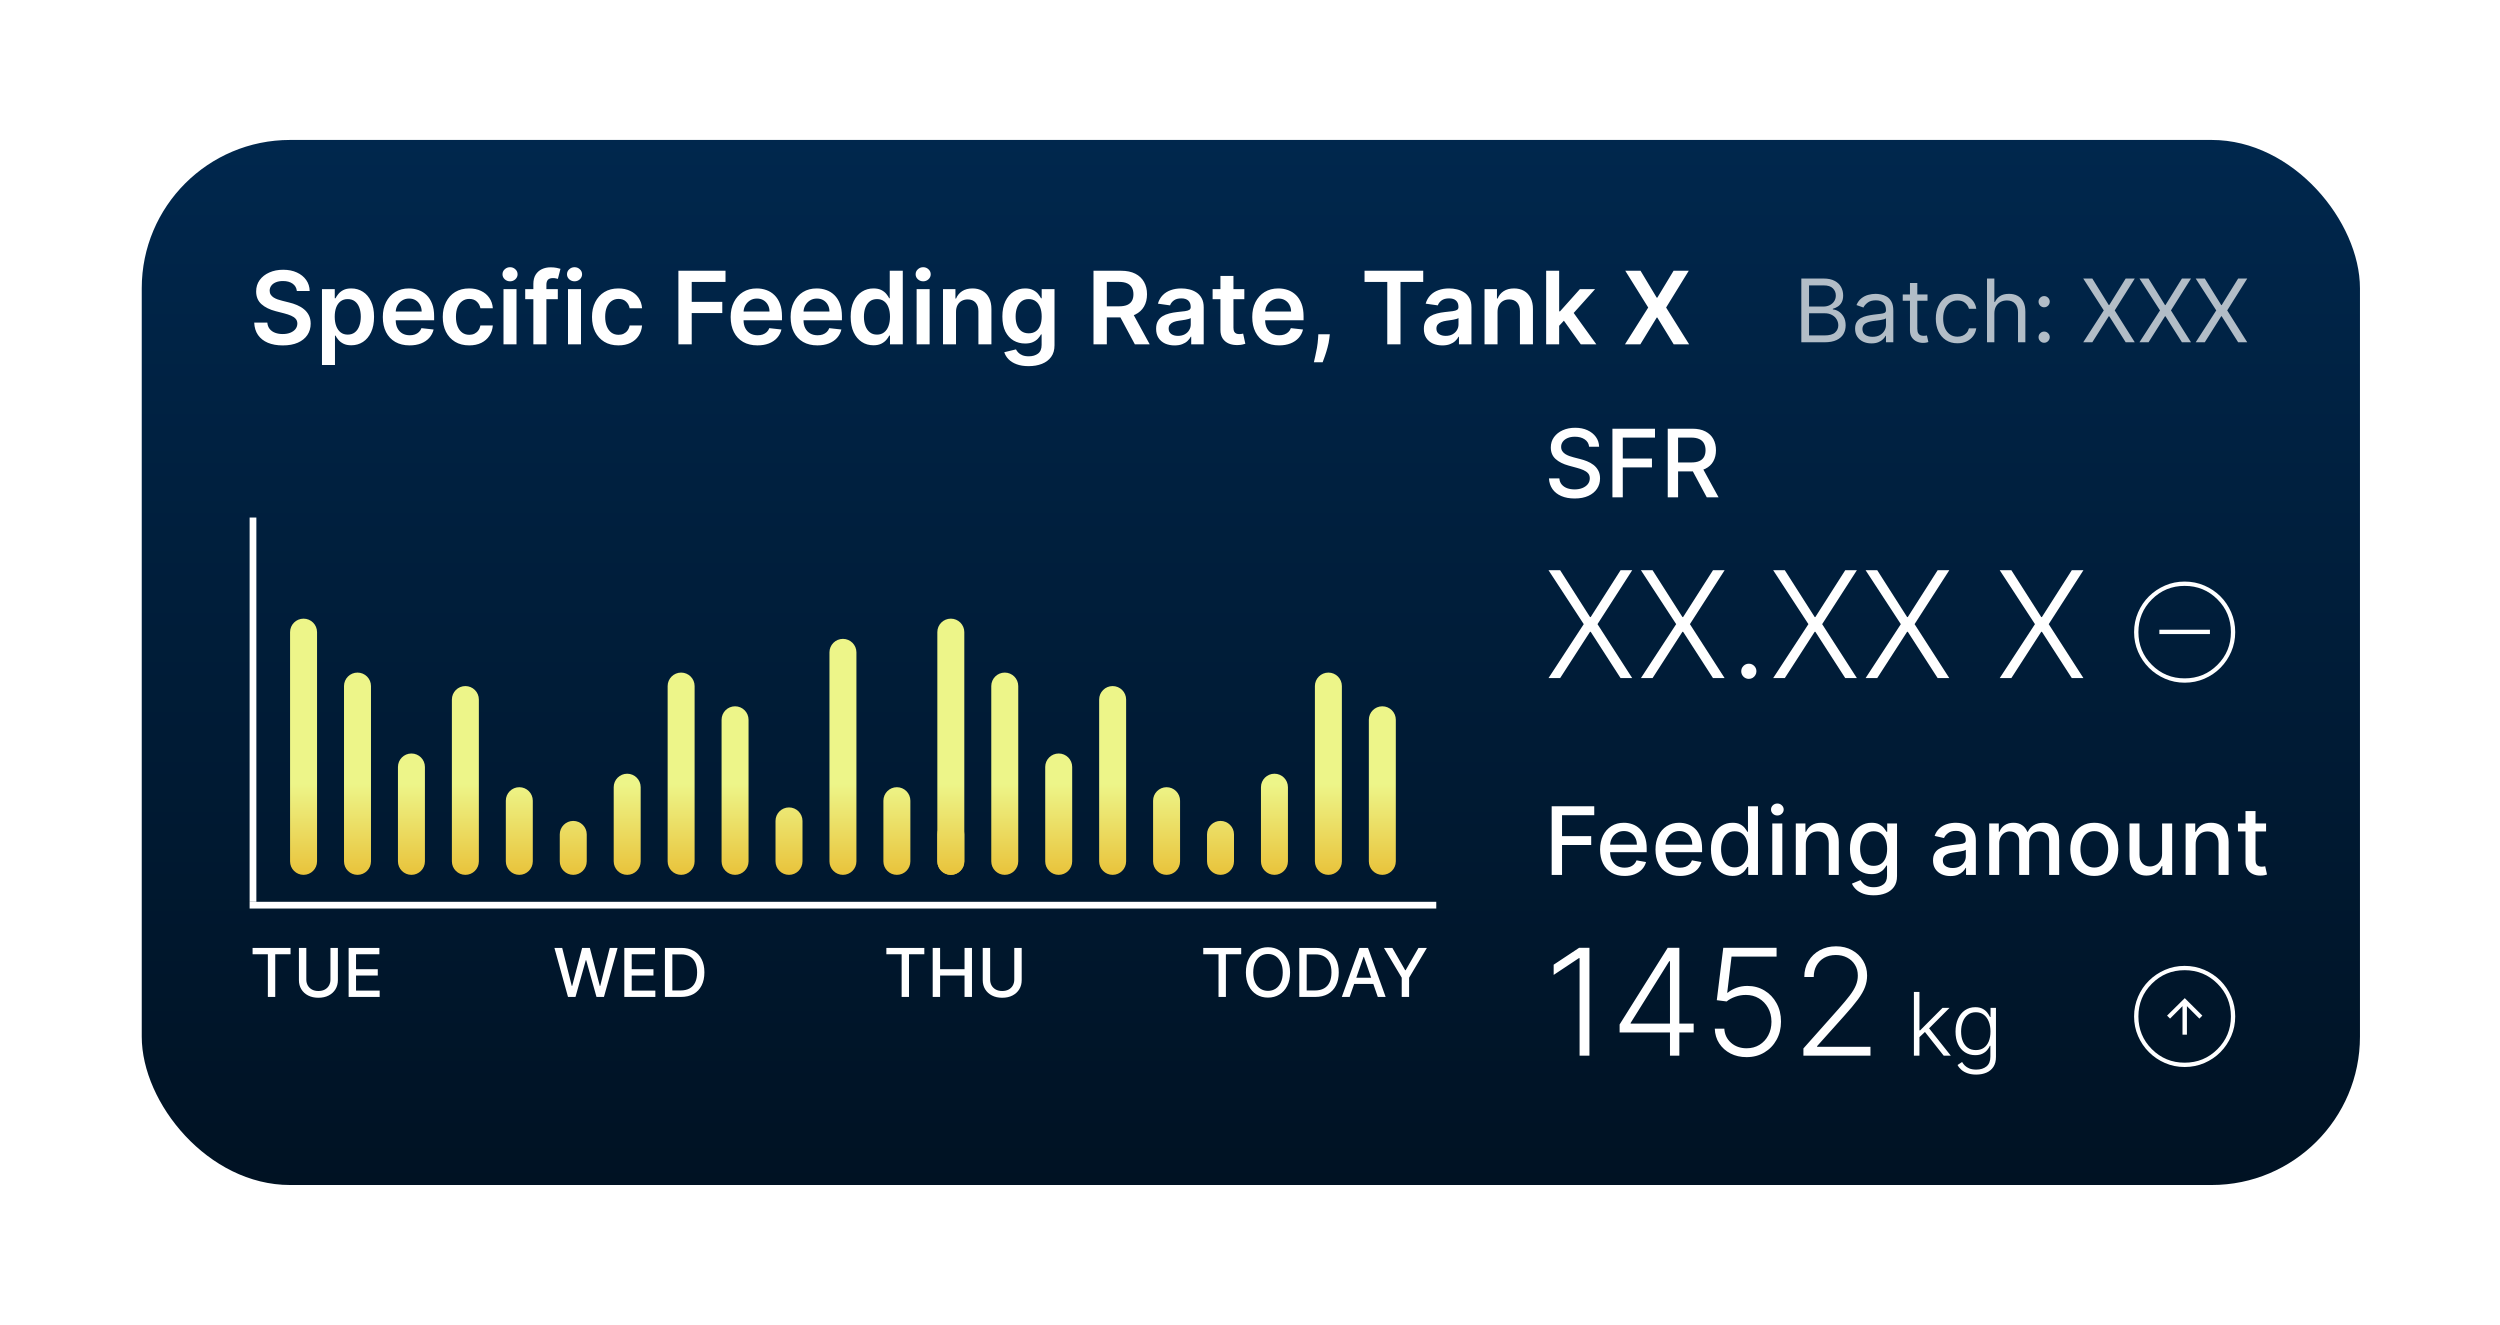<svg width="285" height="151" viewBox="0 0 285 151" fill="none" xmlns="http://www.w3.org/2000/svg">
<g filter="url(#filter0_d_644_7657)">
<g clip-path="url(#clip0_644_7657)">
<rect x="13.085" y="8.268" width="252.877" height="119.137" rx="16.91" fill="url(#paint0_linear_644_7657)"/>
<path d="M30.766 25.486C30.728 25.128 30.567 24.85 30.283 24.65C30.002 24.451 29.636 24.352 29.186 24.352C28.869 24.352 28.598 24.399 28.371 24.495C28.145 24.59 27.971 24.72 27.851 24.884C27.731 25.047 27.67 25.235 27.667 25.445C27.667 25.619 27.706 25.771 27.786 25.899C27.867 26.027 27.978 26.137 28.117 26.227C28.256 26.314 28.411 26.388 28.58 26.448C28.749 26.508 28.92 26.558 29.092 26.599L29.878 26.796C30.194 26.869 30.499 26.969 30.791 27.095C31.086 27.22 31.349 27.378 31.581 27.57C31.816 27.761 32.001 27.991 32.138 28.262C32.274 28.532 32.343 28.848 32.343 29.211C32.343 29.703 32.217 30.135 31.966 30.509C31.715 30.88 31.352 31.171 30.877 31.381C30.405 31.589 29.833 31.692 29.161 31.692C28.509 31.692 27.943 31.591 27.462 31.39C26.985 31.188 26.611 30.893 26.34 30.505C26.073 30.117 25.928 29.645 25.906 29.088H27.401C27.423 29.381 27.513 29.623 27.671 29.817C27.829 30.011 28.035 30.156 28.289 30.251C28.546 30.347 28.832 30.395 29.149 30.395C29.479 30.395 29.769 30.345 30.017 30.247C30.268 30.146 30.465 30.007 30.607 29.83C30.748 29.649 30.821 29.439 30.824 29.199C30.821 28.981 30.757 28.801 30.631 28.659C30.506 28.514 30.329 28.394 30.103 28.298C29.879 28.2 29.617 28.113 29.317 28.036L28.363 27.791C27.672 27.613 27.127 27.344 26.725 26.984C26.327 26.621 26.128 26.139 26.128 25.539C26.128 25.045 26.261 24.612 26.529 24.241C26.799 23.87 27.166 23.582 27.63 23.377C28.094 23.17 28.619 23.066 29.206 23.066C29.801 23.066 30.323 23.17 30.77 23.377C31.221 23.582 31.574 23.867 31.831 24.233C32.087 24.596 32.22 25.013 32.228 25.486H30.766ZM33.631 33.924V25.277H35.089V26.317H35.175C35.251 26.164 35.359 26.002 35.498 25.829C35.637 25.655 35.826 25.506 36.063 25.383C36.301 25.258 36.604 25.195 36.972 25.195C37.458 25.195 37.896 25.319 38.286 25.567C38.679 25.813 38.99 26.177 39.22 26.661C39.452 27.141 39.568 27.731 39.568 28.429C39.568 29.12 39.455 29.707 39.228 30.19C39.001 30.673 38.693 31.041 38.303 31.295C37.912 31.549 37.47 31.676 36.976 31.676C36.616 31.676 36.317 31.616 36.08 31.496C35.842 31.376 35.651 31.231 35.506 31.062C35.364 30.89 35.254 30.728 35.175 30.575H35.113V33.924H33.631ZM35.085 28.421C35.085 28.828 35.142 29.184 35.257 29.49C35.374 29.796 35.542 30.034 35.76 30.206C35.981 30.375 36.249 30.46 36.563 30.46C36.89 30.46 37.164 30.373 37.386 30.198C37.607 30.021 37.773 29.779 37.885 29.473C38 29.165 38.057 28.814 38.057 28.421C38.057 28.031 38.001 27.684 37.889 27.381C37.777 27.078 37.611 26.841 37.39 26.669C37.169 26.497 36.893 26.411 36.563 26.411C36.246 26.411 35.977 26.494 35.756 26.661C35.535 26.827 35.367 27.061 35.252 27.361C35.141 27.661 35.085 28.015 35.085 28.421ZM43.621 31.688C42.991 31.688 42.446 31.557 41.987 31.295C41.532 31.03 41.181 30.657 40.935 30.174C40.69 29.688 40.567 29.116 40.567 28.458C40.567 27.811 40.69 27.243 40.935 26.755C41.184 26.264 41.53 25.881 41.975 25.608C42.42 25.333 42.943 25.195 43.543 25.195C43.931 25.195 44.297 25.258 44.641 25.383C44.987 25.506 45.293 25.697 45.558 25.956C45.825 26.216 46.035 26.546 46.188 26.947C46.341 27.346 46.417 27.821 46.417 28.372V28.826H41.263V27.828H44.997C44.994 27.544 44.933 27.291 44.812 27.07C44.692 26.846 44.525 26.67 44.309 26.542C44.096 26.414 43.848 26.349 43.564 26.349C43.261 26.349 42.995 26.423 42.765 26.571C42.536 26.715 42.357 26.906 42.229 27.144C42.103 27.378 42.039 27.636 42.037 27.918V28.79C42.037 29.155 42.103 29.469 42.237 29.731C42.371 29.991 42.558 30.19 42.798 30.329C43.038 30.465 43.319 30.534 43.642 30.534C43.857 30.534 44.052 30.504 44.227 30.444C44.402 30.381 44.553 30.29 44.681 30.169C44.81 30.049 44.907 29.901 44.972 29.723L46.356 29.879C46.269 30.244 46.102 30.564 45.856 30.837C45.614 31.107 45.302 31.317 44.923 31.467C44.544 31.615 44.11 31.688 43.621 31.688ZM50.414 31.688C49.787 31.688 49.248 31.55 48.797 31.275C48.35 30.999 48.004 30.618 47.761 30.133C47.521 29.644 47.401 29.082 47.401 28.446C47.401 27.807 47.524 27.243 47.77 26.755C48.015 26.264 48.362 25.881 48.809 25.608C49.26 25.333 49.792 25.195 50.406 25.195C50.917 25.195 51.368 25.289 51.761 25.477C52.157 25.663 52.472 25.926 52.707 26.268C52.942 26.606 53.076 27.002 53.108 27.455H51.692C51.635 27.152 51.498 26.899 51.282 26.698C51.069 26.493 50.784 26.39 50.427 26.39C50.124 26.39 49.858 26.472 49.628 26.636C49.399 26.797 49.22 27.029 49.092 27.332C48.966 27.635 48.904 27.998 48.904 28.421C48.904 28.85 48.966 29.218 49.092 29.527C49.218 29.832 49.394 30.068 49.62 30.235C49.849 30.399 50.118 30.481 50.427 30.481C50.645 30.481 50.84 30.44 51.012 30.358C51.187 30.273 51.333 30.152 51.45 29.993C51.568 29.835 51.648 29.643 51.692 29.416H53.108C53.073 29.861 52.942 30.255 52.715 30.599C52.489 30.941 52.18 31.208 51.79 31.402C51.4 31.593 50.941 31.688 50.414 31.688ZM54.325 31.566V25.277H55.808V31.566H54.325ZM55.071 24.384C54.836 24.384 54.634 24.306 54.465 24.151C54.295 23.993 54.211 23.803 54.211 23.582C54.211 23.358 54.295 23.168 54.465 23.013C54.634 22.854 54.836 22.775 55.071 22.775C55.308 22.775 55.51 22.854 55.676 23.013C55.846 23.168 55.93 23.358 55.93 23.582C55.93 23.803 55.846 23.993 55.676 24.151C55.51 24.306 55.308 24.384 55.071 24.384ZM60.517 25.277V26.423H56.799V25.277H60.517ZM57.729 31.566V24.683C57.729 24.26 57.816 23.908 57.991 23.627C58.168 23.346 58.406 23.136 58.703 22.996C59.001 22.857 59.331 22.788 59.694 22.788C59.951 22.788 60.178 22.808 60.378 22.849C60.577 22.89 60.724 22.927 60.82 22.959L60.525 24.106C60.462 24.087 60.383 24.068 60.288 24.049C60.192 24.027 60.086 24.016 59.968 24.016C59.693 24.016 59.498 24.083 59.383 24.216C59.271 24.347 59.215 24.536 59.215 24.781V31.566H57.729ZM61.678 31.566V25.277H63.16V31.566H61.678ZM62.423 24.384C62.188 24.384 61.986 24.306 61.817 24.151C61.648 23.993 61.563 23.803 61.563 23.582C61.563 23.358 61.648 23.168 61.817 23.013C61.986 22.854 62.188 22.775 62.423 22.775C62.66 22.775 62.862 22.854 63.029 23.013C63.198 23.168 63.283 23.358 63.283 23.582C63.283 23.803 63.198 23.993 63.029 24.151C62.862 24.306 62.66 24.384 62.423 24.384ZM67.427 31.688C66.799 31.688 66.26 31.55 65.81 31.275C65.362 30.999 65.017 30.618 64.774 30.133C64.534 29.644 64.414 29.082 64.414 28.446C64.414 27.807 64.536 27.243 64.782 26.755C65.028 26.264 65.374 25.881 65.822 25.608C66.272 25.333 66.805 25.195 67.419 25.195C67.929 25.195 68.381 25.289 68.774 25.477C69.17 25.663 69.485 25.926 69.72 26.268C69.954 26.606 70.088 27.002 70.121 27.455H68.704C68.647 27.152 68.511 26.899 68.295 26.698C68.082 26.493 67.797 26.39 67.439 26.39C67.136 26.39 66.87 26.472 66.641 26.636C66.412 26.797 66.233 27.029 66.105 27.332C65.979 27.635 65.916 27.998 65.916 28.421C65.916 28.85 65.979 29.218 66.105 29.527C66.23 29.832 66.406 30.068 66.633 30.235C66.862 30.399 67.131 30.481 67.439 30.481C67.658 30.481 67.853 30.44 68.025 30.358C68.199 30.273 68.345 30.152 68.463 29.993C68.58 29.835 68.661 29.643 68.704 29.416H70.121C70.085 29.861 69.954 30.255 69.728 30.599C69.501 30.941 69.193 31.208 68.803 31.402C68.412 31.593 67.954 31.688 67.427 31.688ZM74.263 31.566V23.18H79.635V24.454H75.782V26.73H79.266V28.003H75.782V31.566H74.263ZM83.276 31.688C82.645 31.688 82.101 31.557 81.642 31.295C81.186 31.03 80.836 30.657 80.59 30.174C80.344 29.688 80.221 29.116 80.221 28.458C80.221 27.811 80.344 27.243 80.59 26.755C80.838 26.264 81.185 25.881 81.63 25.608C82.075 25.333 82.597 25.195 83.198 25.195C83.585 25.195 83.951 25.258 84.295 25.383C84.642 25.506 84.948 25.697 85.212 25.956C85.48 26.216 85.69 26.546 85.843 26.947C85.996 27.346 86.072 27.821 86.072 28.372V28.826H80.918V27.828H84.651C84.649 27.544 84.587 27.291 84.467 27.07C84.347 26.846 84.179 26.67 83.964 26.542C83.751 26.414 83.502 26.349 83.218 26.349C82.915 26.349 82.649 26.423 82.42 26.571C82.191 26.715 82.012 26.906 81.884 27.144C81.758 27.378 81.694 27.636 81.691 27.918V28.79C81.691 29.155 81.758 29.469 81.892 29.731C82.026 29.991 82.213 30.19 82.453 30.329C82.693 30.465 82.974 30.534 83.296 30.534C83.512 30.534 83.707 30.504 83.882 30.444C84.056 30.381 84.208 30.29 84.336 30.169C84.464 30.049 84.561 29.901 84.627 29.723L86.011 29.879C85.923 30.244 85.757 30.564 85.511 30.837C85.268 31.107 84.957 31.317 84.578 31.467C84.198 31.615 83.764 31.688 83.276 31.688ZM90.11 31.688C89.48 31.688 88.935 31.557 88.476 31.295C88.021 31.03 87.67 30.657 87.424 30.174C87.178 29.688 87.056 29.116 87.056 28.458C87.056 27.811 87.178 27.243 87.424 26.755C87.673 26.264 88.019 25.881 88.464 25.608C88.909 25.333 89.432 25.195 90.032 25.195C90.42 25.195 90.786 25.258 91.129 25.383C91.476 25.506 91.782 25.697 92.047 25.956C92.314 26.216 92.524 26.546 92.677 26.947C92.83 27.346 92.906 27.821 92.906 28.372V28.826H87.752V27.828H91.486C91.483 27.544 91.421 27.291 91.301 27.07C91.181 26.846 91.013 26.67 90.798 26.542C90.585 26.414 90.337 26.349 90.053 26.349C89.75 26.349 89.484 26.423 89.254 26.571C89.025 26.715 88.846 26.906 88.718 27.144C88.592 27.378 88.528 27.636 88.525 27.918V28.79C88.525 29.155 88.592 29.469 88.726 29.731C88.86 29.991 89.047 30.19 89.287 30.329C89.527 30.465 89.808 30.534 90.13 30.534C90.346 30.534 90.541 30.504 90.716 30.444C90.891 30.381 91.042 30.29 91.17 30.169C91.299 30.049 91.396 29.901 91.461 29.723L92.845 29.879C92.758 30.244 92.591 30.564 92.346 30.837C92.103 31.107 91.791 31.317 91.412 31.467C91.033 31.615 90.599 31.688 90.11 31.688ZM96.494 31.676C96 31.676 95.558 31.549 95.167 31.295C94.777 31.041 94.469 30.673 94.242 30.19C94.016 29.707 93.902 29.12 93.902 28.429C93.902 27.731 94.017 27.141 94.246 26.661C94.478 26.177 94.791 25.813 95.184 25.567C95.577 25.319 96.015 25.195 96.498 25.195C96.867 25.195 97.169 25.258 97.407 25.383C97.644 25.506 97.833 25.655 97.972 25.829C98.111 26.002 98.219 26.164 98.295 26.317H98.357V23.18H99.843V31.566H98.385V30.575H98.295C98.219 30.728 98.108 30.89 97.964 31.062C97.819 31.231 97.628 31.376 97.391 31.496C97.153 31.616 96.854 31.676 96.494 31.676ZM96.907 30.46C97.221 30.46 97.489 30.375 97.71 30.206C97.931 30.034 98.099 29.796 98.213 29.49C98.328 29.184 98.385 28.828 98.385 28.421C98.385 28.015 98.328 27.661 98.213 27.361C98.102 27.061 97.935 26.827 97.714 26.661C97.496 26.494 97.227 26.411 96.907 26.411C96.577 26.411 96.302 26.497 96.08 26.669C95.859 26.841 95.693 27.078 95.581 27.381C95.469 27.684 95.413 28.031 95.413 28.421C95.413 28.814 95.469 29.165 95.581 29.473C95.696 29.779 95.863 30.021 96.085 30.198C96.308 30.373 96.583 30.46 96.907 30.46ZM101.422 31.566V25.277H102.904V31.566H101.422ZM102.168 24.384C101.933 24.384 101.731 24.306 101.562 24.151C101.392 23.993 101.308 23.803 101.308 23.582C101.308 23.358 101.392 23.168 101.562 23.013C101.731 22.854 101.933 22.775 102.168 22.775C102.405 22.775 102.607 22.854 102.773 23.013C102.943 23.168 103.027 23.358 103.027 23.582C103.027 23.803 102.943 23.993 102.773 24.151C102.607 24.306 102.405 24.384 102.168 24.384ZM105.911 27.881V31.566H104.429V25.277H105.845V26.345H105.919C106.064 25.993 106.294 25.713 106.611 25.506C106.93 25.299 107.325 25.195 107.794 25.195C108.228 25.195 108.606 25.288 108.928 25.473C109.253 25.659 109.504 25.928 109.681 26.28C109.862 26.632 109.95 27.059 109.948 27.561V31.566H108.465V27.791C108.465 27.37 108.356 27.041 108.138 26.804C107.922 26.567 107.623 26.448 107.241 26.448C106.982 26.448 106.751 26.505 106.549 26.62C106.35 26.732 106.193 26.894 106.079 27.107C105.967 27.32 105.911 27.578 105.911 27.881ZM114.189 34.055C113.657 34.055 113.2 33.983 112.818 33.838C112.435 33.696 112.128 33.505 111.896 33.265C111.664 33.024 111.503 32.758 111.413 32.466L112.748 32.143C112.808 32.266 112.895 32.387 113.01 32.507C113.125 32.63 113.279 32.731 113.473 32.81C113.669 32.892 113.916 32.933 114.214 32.933C114.634 32.933 114.982 32.831 115.258 32.626C115.533 32.424 115.671 32.091 115.671 31.627V30.436H115.598C115.521 30.588 115.409 30.745 115.262 30.906C115.117 31.067 114.925 31.203 114.685 31.312C114.447 31.421 114.148 31.475 113.788 31.475C113.305 31.475 112.867 31.362 112.474 31.136C112.083 30.906 111.772 30.565 111.54 30.112C111.311 29.656 111.196 29.086 111.196 28.401C111.196 27.71 111.311 27.127 111.54 26.652C111.772 26.175 112.085 25.813 112.478 25.567C112.871 25.319 113.309 25.195 113.792 25.195C114.161 25.195 114.464 25.258 114.701 25.383C114.941 25.506 115.132 25.655 115.274 25.829C115.416 26.002 115.524 26.164 115.598 26.317H115.679V25.277H117.141V31.668C117.141 32.206 117.013 32.651 116.756 33.003C116.5 33.355 116.149 33.618 115.704 33.793C115.259 33.968 114.754 34.055 114.189 34.055ZM114.201 30.313C114.515 30.313 114.783 30.236 115.004 30.083C115.225 29.931 115.393 29.711 115.508 29.424C115.622 29.138 115.679 28.794 115.679 28.392C115.679 27.997 115.622 27.65 115.508 27.353C115.396 27.055 115.229 26.824 115.008 26.661C114.79 26.494 114.521 26.411 114.201 26.411C113.871 26.411 113.596 26.497 113.374 26.669C113.153 26.841 112.987 27.077 112.875 27.377C112.763 27.675 112.707 28.013 112.707 28.392C112.707 28.777 112.763 29.114 112.875 29.404C112.99 29.69 113.157 29.914 113.379 30.075C113.602 30.233 113.877 30.313 114.201 30.313ZM121.585 31.566V23.18H124.73C125.374 23.18 125.914 23.293 126.351 23.516C126.791 23.74 127.122 24.054 127.346 24.458C127.573 24.859 127.686 25.327 127.686 25.862C127.686 26.4 127.571 26.867 127.342 27.262C127.115 27.655 126.781 27.96 126.339 28.175C125.897 28.388 125.353 28.495 124.709 28.495H122.47V27.234H124.505C124.881 27.234 125.19 27.182 125.43 27.078C125.67 26.972 125.848 26.818 125.962 26.616C126.08 26.411 126.138 26.16 126.138 25.862C126.138 25.565 126.08 25.311 125.962 25.101C125.845 24.888 125.666 24.727 125.426 24.618C125.186 24.506 124.876 24.45 124.496 24.45H123.104V31.566H121.585ZM125.917 27.766L127.993 31.566H126.298L124.259 27.766H125.917ZM130.828 31.692C130.43 31.692 130.071 31.622 129.751 31.48C129.435 31.335 129.184 31.122 128.998 30.841C128.815 30.56 128.724 30.213 128.724 29.801C128.724 29.446 128.789 29.153 128.92 28.921C129.051 28.689 129.23 28.503 129.457 28.364C129.683 28.225 129.938 28.119 130.222 28.049C130.509 27.975 130.805 27.922 131.111 27.889C131.479 27.851 131.778 27.817 132.007 27.787C132.237 27.754 132.403 27.705 132.507 27.639C132.613 27.571 132.666 27.466 132.666 27.324V27.299C132.666 26.991 132.575 26.752 132.392 26.583C132.209 26.414 131.946 26.329 131.602 26.329C131.239 26.329 130.951 26.408 130.738 26.567C130.528 26.725 130.386 26.912 130.312 27.127L128.928 26.931C129.038 26.549 129.218 26.229 129.469 25.973C129.72 25.713 130.027 25.52 130.39 25.391C130.753 25.26 131.154 25.195 131.594 25.195C131.897 25.195 132.198 25.23 132.499 25.301C132.799 25.372 133.073 25.49 133.322 25.654C133.57 25.814 133.769 26.034 133.919 26.313C134.072 26.591 134.149 26.939 134.149 27.357V31.566H132.724V30.702H132.675C132.585 30.876 132.458 31.04 132.294 31.193C132.133 31.343 131.929 31.465 131.684 31.557C131.441 31.647 131.156 31.692 130.828 31.692ZM131.213 30.603C131.511 30.603 131.768 30.545 131.987 30.427C132.205 30.307 132.373 30.149 132.49 29.952C132.61 29.756 132.671 29.542 132.671 29.31V28.569C132.624 28.607 132.545 28.642 132.433 28.675C132.324 28.708 132.201 28.736 132.065 28.761C131.928 28.785 131.793 28.807 131.659 28.826C131.526 28.846 131.41 28.862 131.311 28.876C131.09 28.906 130.892 28.955 130.718 29.023C130.543 29.091 130.405 29.187 130.304 29.31C130.203 29.43 130.153 29.585 130.153 29.776C130.153 30.049 130.252 30.255 130.451 30.395C130.651 30.534 130.905 30.603 131.213 30.603ZM138.779 25.277V26.423H135.164V25.277H138.779ZM136.056 23.77H137.539V29.674C137.539 29.873 137.569 30.026 137.629 30.133C137.691 30.236 137.773 30.307 137.874 30.345C137.975 30.384 138.087 30.403 138.21 30.403C138.303 30.403 138.387 30.396 138.464 30.382C138.543 30.369 138.603 30.356 138.644 30.345L138.894 31.504C138.815 31.531 138.701 31.561 138.554 31.594C138.409 31.627 138.232 31.646 138.022 31.651C137.65 31.662 137.316 31.607 137.019 31.484C136.721 31.358 136.485 31.164 136.31 30.902C136.138 30.64 136.054 30.313 136.056 29.92V23.77ZM142.735 31.688C142.105 31.688 141.56 31.557 141.102 31.295C140.646 31.03 140.295 30.657 140.049 30.174C139.804 29.688 139.681 29.116 139.681 28.458C139.681 27.811 139.804 27.243 140.049 26.755C140.298 26.264 140.644 25.881 141.089 25.608C141.534 25.333 142.057 25.195 142.657 25.195C143.045 25.195 143.411 25.258 143.755 25.383C144.101 25.506 144.407 25.697 144.672 25.956C144.939 26.216 145.149 26.546 145.302 26.947C145.455 27.346 145.532 27.821 145.532 28.372V28.826H140.377V27.828H144.111C144.108 27.544 144.047 27.291 143.927 27.07C143.806 26.846 143.639 26.67 143.423 26.542C143.21 26.414 142.962 26.349 142.678 26.349C142.375 26.349 142.109 26.423 141.879 26.571C141.65 26.715 141.471 26.906 141.343 27.144C141.218 27.378 141.153 27.636 141.151 27.918V28.79C141.151 29.155 141.218 29.469 141.351 29.731C141.485 29.991 141.672 30.19 141.912 30.329C142.152 30.465 142.434 30.534 142.756 30.534C142.971 30.534 143.166 30.504 143.341 30.444C143.516 30.381 143.667 30.29 143.796 30.169C143.924 30.049 144.021 29.901 144.086 29.723L145.47 29.879C145.383 30.244 145.216 30.564 144.971 30.837C144.728 31.107 144.417 31.317 144.037 31.467C143.658 31.615 143.224 31.688 142.735 31.688ZM148.525 30.419L148.472 30.869C148.434 31.213 148.366 31.563 148.267 31.918C148.172 32.275 148.071 32.604 147.965 32.904C147.858 33.205 147.772 33.441 147.707 33.613H146.708C146.746 33.446 146.798 33.22 146.863 32.933C146.931 32.646 146.997 32.324 147.06 31.967C147.122 31.609 147.165 31.246 147.187 30.878L147.215 30.419H148.525ZM152.484 24.454V23.18H159.173V24.454H156.582V31.566H155.075V24.454H152.484ZM161.352 31.692C160.953 31.692 160.594 31.622 160.275 31.48C159.958 31.335 159.707 31.122 159.521 30.841C159.339 30.56 159.247 30.213 159.247 29.801C159.247 29.446 159.313 29.153 159.444 28.921C159.575 28.689 159.754 28.503 159.98 28.364C160.207 28.225 160.462 28.119 160.746 28.049C161.032 27.975 161.328 27.922 161.634 27.889C162.003 27.851 162.301 27.817 162.531 27.787C162.76 27.754 162.927 27.705 163.03 27.639C163.137 27.571 163.19 27.466 163.19 27.324V27.299C163.19 26.991 163.098 26.752 162.916 26.583C162.733 26.414 162.469 26.329 162.125 26.329C161.762 26.329 161.474 26.408 161.262 26.567C161.051 26.725 160.909 26.912 160.836 27.127L159.452 26.931C159.561 26.549 159.741 26.229 159.992 25.973C160.243 25.713 160.551 25.52 160.914 25.391C161.277 25.26 161.678 25.195 162.117 25.195C162.42 25.195 162.722 25.23 163.022 25.301C163.322 25.372 163.597 25.49 163.845 25.654C164.093 25.814 164.293 26.034 164.443 26.313C164.596 26.591 164.672 26.939 164.672 27.357V31.566H163.247V30.702H163.198C163.108 30.876 162.981 31.04 162.817 31.193C162.656 31.343 162.453 31.465 162.207 31.557C161.964 31.647 161.679 31.692 161.352 31.692ZM161.736 30.603C162.034 30.603 162.292 30.545 162.51 30.427C162.729 30.307 162.897 30.149 163.014 29.952C163.134 29.756 163.194 29.542 163.194 29.31V28.569C163.148 28.607 163.068 28.642 162.957 28.675C162.847 28.708 162.725 28.736 162.588 28.761C162.452 28.785 162.316 28.807 162.183 28.826C162.049 28.846 161.933 28.862 161.835 28.876C161.614 28.906 161.416 28.955 161.241 29.023C161.066 29.091 160.929 29.187 160.828 29.31C160.727 29.43 160.676 29.585 160.676 29.776C160.676 30.049 160.776 30.255 160.975 30.395C161.174 30.534 161.428 30.603 161.736 30.603ZM167.644 27.881V31.566H166.162V25.277H167.579V26.345H167.653C167.797 25.993 168.028 25.713 168.345 25.506C168.664 25.299 169.058 25.195 169.528 25.195C169.962 25.195 170.34 25.288 170.662 25.473C170.987 25.659 171.238 25.928 171.415 26.28C171.595 26.632 171.684 27.059 171.681 27.561V31.566H170.199V27.791C170.199 27.37 170.09 27.041 169.872 26.804C169.656 26.567 169.357 26.448 168.975 26.448C168.716 26.448 168.485 26.505 168.283 26.62C168.084 26.732 167.927 26.894 167.812 27.107C167.7 27.32 167.644 27.578 167.644 27.881ZM174.539 29.592L174.535 27.803H174.772L177.033 25.277H178.764L175.984 28.372H175.677L174.539 29.592ZM173.188 31.566V23.18H174.67V31.566H173.188ZM177.135 31.566L175.088 28.704L176.087 27.66L178.908 31.566H177.135ZM183.947 23.18L185.793 26.251H185.859L187.713 23.18H189.445L186.862 27.373L189.486 31.566H187.726L185.859 28.515H185.793L183.926 31.566H182.174L184.823 27.373L182.207 23.18H183.947Z" fill="white"/>
<path d="M202.277 31.334V24.067H204.818C205.324 24.067 205.741 24.155 206.07 24.33C206.399 24.502 206.644 24.735 206.805 25.029C206.965 25.32 207.046 25.643 207.046 25.997C207.046 26.31 206.99 26.567 206.879 26.771C206.77 26.974 206.626 27.135 206.446 27.254C206.269 27.372 206.076 27.459 205.868 27.516V27.587C206.09 27.601 206.314 27.679 206.539 27.821C206.763 27.963 206.951 28.167 207.103 28.432C207.254 28.697 207.33 29.021 207.33 29.404C207.33 29.768 207.247 30.096 207.081 30.387C206.916 30.678 206.654 30.908 206.297 31.079C205.94 31.249 205.475 31.334 204.903 31.334H202.277ZM203.157 30.553H204.903C205.478 30.553 205.886 30.442 206.127 30.22C206.371 29.995 206.492 29.723 206.492 29.404C206.492 29.158 206.43 28.931 206.304 28.723C206.179 28.512 206 28.344 205.769 28.219C205.537 28.091 205.262 28.027 204.945 28.027H203.157V30.553ZM203.157 27.261H204.789C205.054 27.261 205.293 27.209 205.506 27.105C205.721 27 205.892 26.854 206.017 26.665C206.145 26.475 206.209 26.253 206.209 25.997C206.209 25.678 206.097 25.407 205.875 25.185C205.653 24.96 205.3 24.848 204.818 24.848H203.157V27.261ZM210.266 31.462C209.921 31.462 209.607 31.397 209.326 31.267C209.044 31.134 208.821 30.944 208.655 30.695C208.489 30.445 208.407 30.142 208.407 29.787C208.407 29.475 208.468 29.222 208.591 29.028C208.714 28.831 208.879 28.678 209.084 28.566C209.29 28.455 209.517 28.372 209.766 28.318C210.016 28.261 210.268 28.216 210.522 28.183C210.853 28.141 211.121 28.109 211.327 28.087C211.535 28.064 211.687 28.025 211.781 27.97C211.878 27.916 211.927 27.821 211.927 27.686V27.658C211.927 27.308 211.831 27.036 211.639 26.842C211.45 26.648 211.163 26.551 210.777 26.551C210.377 26.551 210.064 26.639 209.837 26.814C209.61 26.989 209.45 27.175 209.358 27.374L208.563 27.09C208.705 26.759 208.894 26.501 209.131 26.317C209.369 26.13 209.63 26 209.911 25.927C210.195 25.851 210.474 25.813 210.749 25.813C210.924 25.813 211.125 25.834 211.352 25.877C211.581 25.917 211.802 26.001 212.015 26.129C212.231 26.256 212.409 26.449 212.551 26.707C212.693 26.965 212.764 27.31 212.764 27.743V31.334H211.927V30.596H211.884C211.827 30.714 211.733 30.841 211.6 30.976C211.468 31.111 211.291 31.225 211.071 31.32C210.851 31.415 210.583 31.462 210.266 31.462ZM210.394 30.71C210.725 30.71 211.004 30.645 211.231 30.515C211.461 30.384 211.633 30.216 211.749 30.011C211.868 29.805 211.927 29.588 211.927 29.361V28.595C211.891 28.637 211.813 28.676 211.692 28.712C211.574 28.745 211.437 28.775 211.281 28.801C211.127 28.824 210.977 28.846 210.83 28.864C210.686 28.881 210.569 28.895 210.479 28.907C210.261 28.936 210.058 28.982 209.869 29.046C209.682 29.107 209.53 29.2 209.414 29.326C209.301 29.449 209.244 29.617 209.244 29.83C209.244 30.121 209.352 30.341 209.567 30.49C209.785 30.636 210.06 30.71 210.394 30.71ZM216.663 25.884V26.594H213.838V25.884H216.663ZM214.662 24.578H215.499V29.773C215.499 30.009 215.533 30.187 215.602 30.305C215.673 30.421 215.763 30.499 215.872 30.539C215.983 30.577 216.1 30.596 216.223 30.596C216.315 30.596 216.391 30.591 216.45 30.582C216.509 30.57 216.556 30.561 216.592 30.553L216.762 31.306C216.705 31.327 216.626 31.348 216.524 31.37C216.423 31.393 216.294 31.405 216.138 31.405C215.901 31.405 215.669 31.354 215.442 31.253C215.217 31.151 215.031 30.996 214.882 30.788C214.735 30.579 214.662 30.317 214.662 30V24.578ZM220.078 31.448C219.567 31.448 219.127 31.327 218.758 31.086C218.389 30.845 218.105 30.512 217.906 30.089C217.708 29.665 217.608 29.181 217.608 28.637C217.608 28.084 217.71 27.595 217.914 27.172C218.119 26.746 218.406 26.414 218.772 26.175C219.141 25.934 219.572 25.813 220.064 25.813C220.447 25.813 220.792 25.884 221.1 26.026C221.407 26.168 221.659 26.366 221.856 26.622C222.052 26.877 222.174 27.175 222.221 27.516H221.384C221.32 27.268 221.178 27.048 220.958 26.856C220.74 26.662 220.447 26.565 220.078 26.565C219.752 26.565 219.465 26.65 219.219 26.821C218.976 26.989 218.785 27.226 218.648 27.534C218.513 27.839 218.446 28.197 218.446 28.609C218.446 29.03 218.512 29.397 218.645 29.709C218.779 30.021 218.969 30.264 219.212 30.436C219.458 30.609 219.747 30.695 220.078 30.695C220.296 30.695 220.493 30.658 220.671 30.582C220.848 30.506 220.998 30.397 221.121 30.255C221.244 30.113 221.332 29.943 221.384 29.744H222.221C222.174 30.066 222.057 30.356 221.87 30.614C221.685 30.869 221.441 31.073 221.135 31.224C220.833 31.373 220.48 31.448 220.078 31.448ZM224.283 28.055V31.334H223.445V24.067H224.283V26.735H224.354C224.482 26.454 224.673 26.23 224.929 26.065C225.186 25.897 225.529 25.813 225.958 25.813C226.329 25.813 226.654 25.887 226.933 26.037C227.213 26.183 227.429 26.409 227.583 26.714C227.739 27.017 227.817 27.403 227.817 27.871V31.334H226.98V27.928C226.98 27.495 226.867 27.16 226.642 26.924C226.42 26.685 226.111 26.565 225.716 26.565C225.442 26.565 225.196 26.623 224.978 26.739C224.763 26.855 224.593 27.024 224.467 27.247C224.344 27.469 224.283 27.738 224.283 28.055ZM229.959 31.391C229.784 31.391 229.634 31.328 229.509 31.203C229.383 31.078 229.321 30.927 229.321 30.752C229.321 30.577 229.383 30.427 229.509 30.302C229.634 30.176 229.784 30.113 229.959 30.113C230.134 30.113 230.285 30.176 230.41 30.302C230.535 30.427 230.598 30.577 230.598 30.752C230.598 30.868 230.568 30.975 230.509 31.072C230.452 31.169 230.376 31.247 230.279 31.306C230.184 31.363 230.078 31.391 229.959 31.391ZM229.959 27.346C229.784 27.346 229.634 27.283 229.509 27.158C229.383 27.032 229.321 26.882 229.321 26.707C229.321 26.532 229.383 26.382 229.509 26.256C229.634 26.131 229.784 26.068 229.959 26.068C230.134 26.068 230.285 26.131 230.41 26.256C230.535 26.382 230.598 26.532 230.598 26.707C230.598 26.823 230.568 26.93 230.509 27.026C230.452 27.123 230.376 27.201 230.279 27.261C230.184 27.317 230.078 27.346 229.959 27.346ZM235.45 24.067L237.324 27.09H237.381L239.254 24.067H240.29L238.005 27.701L240.29 31.334H239.254L237.381 28.368H237.324L235.45 31.334H234.414L236.756 27.701L234.414 24.067H235.45ZM241.861 24.067L243.735 27.09H243.792L245.665 24.067H246.701L244.416 27.701L246.701 31.334H245.665L243.792 28.368H243.735L241.861 31.334H240.825L243.167 27.701L240.825 24.067H241.861ZM248.272 24.067L250.146 27.09H250.202L252.076 24.067H253.112L250.827 27.701L253.112 31.334H252.076L250.202 28.368H250.146L248.272 31.334H247.236L249.578 27.701L247.236 24.067H248.272Z" fill="#B2BDC7"/>
<line x1="25.767" y1="51.31" x2="25.767" y2="95.122" stroke="white" stroke-width="0.769"/>
<line x1="160.66" y1="95.506" x2="25.382" y2="95.506" stroke="white" stroke-width="0.769"/>
<path d="M25.721 101.101V100.375H30.047V101.101H28.303V105.965H27.462V101.101H25.721ZM34.598 100.375H35.444V104.052C35.444 104.443 35.352 104.79 35.168 105.092C34.984 105.392 34.726 105.628 34.393 105.801C34.06 105.972 33.67 106.058 33.222 106.058C32.776 106.058 32.387 105.972 32.054 105.801C31.721 105.628 31.462 105.392 31.279 105.092C31.095 104.79 31.003 104.443 31.003 104.052V100.375H31.846V103.983C31.846 104.236 31.902 104.461 32.013 104.658C32.126 104.854 32.285 105.009 32.491 105.122C32.696 105.233 32.94 105.288 33.222 105.288C33.506 105.288 33.751 105.233 33.956 105.122C34.164 105.009 34.322 104.854 34.431 104.658C34.542 104.461 34.598 104.236 34.598 103.983V100.375ZM36.67 105.965V100.375H40.175V101.101H37.514V102.804H39.992V103.528H37.514V105.239H40.208V105.965H36.67Z" fill="white"/>
<path d="M61.679 105.965L60.129 100.375H61.016L62.105 104.704H62.157L63.289 100.375H64.168L65.301 104.707H65.353L66.439 100.375H67.329L65.776 105.965H64.927L63.751 101.778H63.707L62.531 105.965H61.679ZM68.098 105.965V100.375H71.603V101.101H68.941V102.804H71.42V103.528H68.941V105.239H71.635V105.965H68.098ZM74.539 105.965H72.729V100.375H74.596C75.144 100.375 75.614 100.487 76.007 100.711C76.4 100.933 76.701 101.252 76.911 101.669C77.122 102.084 77.227 102.581 77.227 103.162C77.227 103.744 77.121 104.245 76.908 104.663C76.697 105.082 76.391 105.404 75.991 105.629C75.591 105.853 75.107 105.965 74.539 105.965ZM73.573 105.228H74.492C74.918 105.228 75.272 105.148 75.554 104.988C75.836 104.826 76.047 104.592 76.188 104.286C76.328 103.979 76.398 103.604 76.398 103.162C76.398 102.723 76.328 102.351 76.188 102.045C76.049 101.74 75.843 101.508 75.568 101.349C75.293 101.191 74.952 101.112 74.544 101.112H73.573V105.228Z" fill="white"/>
<path d="M97.971 101.101V100.375H102.298V101.101H100.553V105.965H99.713V101.101H97.971ZM103.254 105.965V100.375H104.097V102.804H106.884V100.375H107.73V105.965H106.884V103.528H104.097V105.965H103.254ZM112.553 100.375H113.399V104.052C113.399 104.443 113.307 104.79 113.123 105.092C112.94 105.392 112.681 105.628 112.348 105.801C112.015 105.972 111.625 106.058 111.177 106.058C110.731 106.058 110.342 105.972 110.009 105.801C109.676 105.628 109.418 105.392 109.234 105.092C109.05 104.79 108.958 104.443 108.958 104.052V100.375H109.802V103.983C109.802 104.236 109.857 104.461 109.968 104.658C110.081 104.854 110.24 105.009 110.446 105.122C110.651 105.233 110.895 105.288 111.177 105.288C111.461 105.288 111.706 105.233 111.911 105.122C112.119 105.009 112.277 104.854 112.386 104.658C112.497 104.461 112.553 104.236 112.553 103.983V100.375Z" fill="white"/>
<path d="M134.096 101.101V100.375H138.423V101.101H136.678V105.965H135.838V101.101H134.096ZM143.994 103.17C143.994 103.767 143.885 104.28 143.667 104.709C143.448 105.137 143.149 105.466 142.769 105.698C142.39 105.927 141.96 106.041 141.477 106.041C140.993 106.041 140.561 105.927 140.181 105.698C139.802 105.466 139.504 105.136 139.286 104.707C139.067 104.277 138.958 103.765 138.958 103.17C138.958 102.573 139.067 102.061 139.286 101.633C139.504 101.204 139.802 100.875 140.181 100.645C140.561 100.414 140.993 100.299 141.477 100.299C141.96 100.299 142.39 100.414 142.769 100.645C143.149 100.875 143.448 101.204 143.667 101.633C143.885 102.061 143.994 102.573 143.994 103.17ZM143.159 103.17C143.159 102.715 143.085 102.332 142.938 102.021C142.792 101.708 142.592 101.471 142.337 101.311C142.084 101.149 141.798 101.068 141.477 101.068C141.155 101.068 140.868 101.149 140.615 101.311C140.362 101.471 140.162 101.708 140.014 102.021C139.869 102.332 139.796 102.715 139.796 103.17C139.796 103.625 139.869 104.009 140.014 104.322C140.162 104.633 140.362 104.87 140.615 105.032C140.868 105.192 141.155 105.272 141.477 105.272C141.798 105.272 142.084 105.192 142.337 105.032C142.592 104.87 142.792 104.633 142.938 104.322C143.085 104.009 143.159 103.625 143.159 103.17ZM146.855 105.965H145.046V100.375H146.913C147.46 100.375 147.931 100.487 148.324 100.711C148.717 100.933 149.018 101.252 149.227 101.669C149.438 102.084 149.544 102.581 149.544 103.162C149.544 103.744 149.437 104.245 149.224 104.663C149.013 105.082 148.708 105.404 148.307 105.629C147.907 105.853 147.423 105.965 146.855 105.965ZM145.889 105.228H146.809C147.235 105.228 147.589 105.148 147.871 104.988C148.153 104.826 148.364 104.592 148.504 104.286C148.644 103.979 148.714 103.604 148.714 103.162C148.714 102.723 148.644 102.351 148.504 102.045C148.366 101.74 148.159 101.508 147.884 101.349C147.609 101.191 147.268 101.112 146.861 101.112H145.889V105.228ZM150.787 105.965H149.892L151.903 100.375H152.878L154.889 105.965H153.994L152.414 101.39H152.37L150.787 105.965ZM150.937 103.776H153.841V104.486H150.937V103.776ZM154.695 100.375H155.653L157.113 102.916H157.173L158.634 100.375H159.592L157.564 103.771V105.965H156.723V103.771L154.695 100.375Z" fill="white"/>
<path fill-rule="evenodd" clip-rule="evenodd" d="M29.994 64.377C29.994 63.528 30.682 62.84 31.531 62.84C32.38 62.84 33.069 63.528 33.069 64.377V90.51C33.069 91.359 32.38 92.047 31.531 92.047C30.682 92.047 29.994 91.359 29.994 90.51V64.377ZM36.143 70.526C36.143 69.677 36.831 68.989 37.681 68.989C38.529 68.989 39.218 69.677 39.218 70.526V90.51C39.218 91.359 38.529 92.047 37.681 92.047C36.831 92.047 36.143 91.359 36.143 90.51V70.526ZM43.829 78.212C42.98 78.212 42.292 78.9 42.292 79.749V90.51C42.292 91.359 42.98 92.047 43.829 92.047C44.678 92.047 45.367 91.359 45.367 90.51V79.749C45.367 78.9 44.678 78.212 43.829 78.212ZM48.441 72.063C48.441 71.214 49.129 70.526 49.978 70.526C50.827 70.526 51.516 71.214 51.516 72.063V90.51C51.516 91.359 50.827 92.047 49.978 92.047C49.129 92.047 48.441 91.359 48.441 90.51V72.063ZM56.127 82.055C55.279 82.055 54.59 82.744 54.59 83.593V90.51C54.59 91.359 55.279 92.047 56.127 92.047C56.977 92.047 57.665 91.359 57.665 90.51V83.593C57.665 82.744 56.977 82.055 56.127 82.055ZM60.739 87.436C60.739 86.587 61.428 85.898 62.276 85.898C63.126 85.898 63.814 86.587 63.814 87.436V90.51C63.814 91.359 63.126 92.047 62.276 92.047C61.428 92.047 60.739 91.359 60.739 90.51V87.436ZM68.425 80.518C67.576 80.518 66.888 81.206 66.888 82.055V90.51C66.888 91.359 67.576 92.047 68.425 92.047C69.274 92.047 69.963 91.359 69.963 90.51V82.055C69.963 81.206 69.274 80.518 68.425 80.518ZM73.037 70.526C73.037 69.677 73.725 68.989 74.574 68.989C75.423 68.989 76.112 69.677 76.112 70.526V90.51C76.112 91.359 75.423 92.047 74.574 92.047C73.725 92.047 73.037 91.359 73.037 90.51V70.526ZM80.723 72.832C79.874 72.832 79.186 73.52 79.186 74.369V90.51C79.186 91.359 79.874 92.047 80.723 92.047C81.572 92.047 82.261 91.359 82.261 90.51V74.369C82.261 73.52 81.572 72.832 80.723 72.832ZM85.335 85.898C85.335 85.049 86.023 84.361 86.872 84.361C87.721 84.361 88.41 85.049 88.41 85.898V90.51C88.41 91.359 87.721 92.047 86.872 92.047C86.023 92.047 85.335 91.359 85.335 90.51V85.898ZM93.021 65.145C92.172 65.145 91.484 65.834 91.484 66.683V90.51C91.484 91.359 92.172 92.047 93.021 92.047C93.87 92.047 94.558 91.359 94.558 90.51V66.683C94.558 65.834 93.87 65.145 93.021 65.145ZM97.633 83.593C97.633 82.744 98.321 82.055 99.17 82.055C100.019 82.055 100.708 82.744 100.708 83.593V90.51C100.708 91.359 100.019 92.047 99.17 92.047C98.321 92.047 97.633 91.359 97.633 90.51V83.593ZM105.319 85.898C104.47 85.898 103.782 86.587 103.782 87.436V90.51C103.782 91.359 104.47 92.047 105.319 92.047C106.168 92.047 106.857 91.359 106.857 90.51V87.436C106.857 86.587 106.168 85.898 105.319 85.898Z" fill="url(#paint1_linear_644_7657)"/>
<path fill-rule="evenodd" clip-rule="evenodd" d="M103.782 64.377C103.782 63.528 104.47 62.84 105.319 62.84C106.168 62.84 106.857 63.528 106.857 64.377V90.51C106.857 91.359 106.168 92.047 105.319 92.047C104.47 92.047 103.782 91.359 103.782 90.51V64.377ZM109.931 70.526C109.931 69.677 110.62 68.989 111.469 68.989C112.318 68.989 113.006 69.677 113.006 70.526V90.51C113.006 91.359 112.318 92.047 111.469 92.047C110.62 92.047 109.931 91.359 109.931 90.51V70.526ZM117.618 78.212C116.769 78.212 116.08 78.9 116.08 79.749V90.51C116.08 91.359 116.769 92.047 117.618 92.047C118.467 92.047 119.155 91.359 119.155 90.51V79.749C119.155 78.9 118.467 78.212 117.618 78.212ZM122.229 72.063C122.229 71.214 122.918 70.526 123.767 70.526C124.616 70.526 125.304 71.214 125.304 72.063V90.51C125.304 91.359 124.616 92.047 123.767 92.047C122.918 92.047 122.229 91.359 122.229 90.51V72.063ZM129.916 82.055C129.067 82.055 128.378 82.744 128.378 83.593V90.51C128.378 91.359 129.067 92.047 129.916 92.047C130.765 92.047 131.453 91.359 131.453 90.51V83.593C131.453 82.744 130.765 82.055 129.916 82.055ZM134.527 87.436C134.527 86.587 135.216 85.898 136.065 85.898C136.914 85.898 137.602 86.587 137.602 87.436V90.51C137.602 91.359 136.914 92.047 136.065 92.047C135.216 92.047 134.527 91.359 134.527 90.51V87.436ZM142.214 80.518C141.365 80.518 140.676 81.206 140.676 82.055V90.51C140.676 91.359 141.365 92.047 142.214 92.047C143.063 92.047 143.751 91.359 143.751 90.51V82.055C143.751 81.206 143.063 80.518 142.214 80.518ZM146.825 70.526C146.825 69.677 147.514 68.989 148.363 68.989C149.212 68.989 149.9 69.677 149.9 70.526V90.51C149.9 91.359 149.212 92.047 148.363 92.047C147.514 92.047 146.825 91.359 146.825 90.51V70.526ZM154.512 72.832C153.663 72.832 152.974 73.52 152.974 74.369V90.51C152.974 91.359 153.663 92.048 154.512 92.048C155.361 92.048 156.049 91.359 156.049 90.51V74.369C156.049 73.52 155.361 72.832 154.512 72.832Z" fill="url(#paint2_linear_644_7657)"/>
<path d="M178.086 43.242C178.045 42.88 177.877 42.6 177.581 42.401C177.286 42.2 176.914 42.1 176.465 42.1C176.144 42.1 175.867 42.151 175.632 42.252C175.398 42.352 175.216 42.489 175.086 42.665C174.959 42.838 174.895 43.036 174.895 43.257C174.895 43.443 174.938 43.604 175.025 43.739C175.114 43.874 175.23 43.987 175.373 44.079C175.518 44.168 175.673 44.243 175.839 44.304C176.004 44.363 176.164 44.411 176.316 44.45L177.081 44.648C177.33 44.709 177.586 44.792 177.849 44.897C178.111 45.001 178.354 45.139 178.579 45.309C178.803 45.48 178.984 45.692 179.121 45.944C179.261 46.196 179.331 46.498 179.331 46.849C179.331 47.293 179.217 47.686 178.987 48.03C178.761 48.374 178.431 48.645 177.998 48.844C177.567 49.043 177.046 49.142 176.435 49.142C175.849 49.142 175.342 49.049 174.914 48.863C174.486 48.677 174.151 48.414 173.909 48.072C173.667 47.728 173.533 47.321 173.508 46.849H174.692C174.715 47.132 174.807 47.368 174.968 47.556C175.131 47.742 175.338 47.881 175.59 47.973C175.845 48.062 176.124 48.107 176.427 48.107C176.761 48.107 177.058 48.054 177.318 47.95C177.58 47.843 177.786 47.695 177.937 47.507C178.087 47.316 178.162 47.093 178.162 46.838C178.162 46.606 178.096 46.416 177.963 46.269C177.833 46.121 177.656 45.999 177.432 45.902C177.211 45.805 176.96 45.72 176.679 45.646L175.755 45.394C175.128 45.223 174.631 44.972 174.264 44.641C173.9 44.31 173.718 43.871 173.718 43.326C173.718 42.875 173.84 42.482 174.085 42.145C174.329 41.809 174.661 41.548 175.078 41.362C175.496 41.174 175.967 41.079 176.492 41.079C177.022 41.079 177.49 41.172 177.895 41.358C178.302 41.544 178.623 41.8 178.858 42.126C179.092 42.45 179.214 42.822 179.224 43.242H178.086ZM180.742 49.012V41.186H185.595V42.203H181.923V44.587H185.248V45.6H181.923V49.012H180.742ZM187.048 49.012V41.186H189.837C190.443 41.186 190.947 41.291 191.346 41.5C191.749 41.709 192.05 41.998 192.248 42.367C192.447 42.734 192.546 43.158 192.546 43.64C192.546 44.118 192.446 44.54 192.244 44.904C192.046 45.266 191.745 45.548 191.343 45.749C190.943 45.95 190.44 46.051 189.833 46.051H187.72V45.034H189.726C190.108 45.034 190.419 44.98 190.659 44.87C190.901 44.761 191.078 44.601 191.19 44.392C191.302 44.184 191.358 43.932 191.358 43.64C191.358 43.344 191.301 43.088 191.186 42.871C191.074 42.655 190.897 42.489 190.655 42.375C190.415 42.258 190.101 42.199 189.711 42.199H188.228V49.012H187.048ZM190.911 45.481L192.844 49.012H191.499L189.604 45.481H190.911Z" fill="white"/>
<path d="M174.783 57.318L178.188 62.657H178.266L181.671 57.318H182.998L179.04 63.467L182.998 69.616H181.671L178.266 64.338H178.188L174.783 69.616H173.456L177.473 63.467L173.456 57.318H174.783ZM185.319 57.318L188.723 62.657H188.801L192.206 57.318H193.533L189.576 63.467L193.533 69.616H192.206L188.801 64.338H188.723L185.319 69.616H183.991L188.009 63.467L183.991 57.318H185.319ZM196.292 69.706C196.056 69.706 195.852 69.622 195.68 69.454C195.512 69.282 195.428 69.078 195.428 68.842C195.428 68.601 195.512 68.397 195.68 68.229C195.852 68.061 196.056 67.977 196.292 67.977C196.533 67.977 196.737 68.061 196.905 68.229C197.073 68.397 197.157 68.601 197.157 68.842C197.157 68.998 197.117 69.142 197.037 69.274C196.961 69.406 196.857 69.512 196.725 69.592C196.597 69.668 196.453 69.706 196.292 69.706ZM200.395 57.318L203.8 62.657H203.878L207.283 57.318H208.61L204.653 63.467L208.61 69.616H207.283L203.878 64.338H203.8L200.395 69.616H199.068L203.085 63.467L199.068 57.318H200.395ZM210.931 57.318L214.336 62.657H214.414L217.818 57.318H219.145L215.188 63.467L219.145 69.616H217.818L214.414 64.338H214.336L210.931 69.616H209.604L213.621 63.467L209.604 57.318H210.931ZM226.222 57.318L229.627 62.657H229.705L233.11 57.318H234.437L230.48 63.467L234.437 69.616H233.11L229.705 64.338H229.627L226.222 69.616H224.895L228.912 63.467L224.895 57.318H226.222Z" fill="white"/>
<path d="M178.122 100.361V112.659H176.999V101.538H176.927L174.044 103.454V102.289L176.951 100.361H178.122ZM181.562 110.017V109.104L187.045 100.361H187.717V101.892H187.219L182.818 108.93V109.008H190.005V110.017H181.562ZM187.303 112.659V109.729V109.308V100.361H188.372V112.659H187.303ZM196.039 112.827C195.354 112.827 194.742 112.689 194.201 112.413C193.665 112.133 193.236 111.748 192.916 111.26C192.6 110.772 192.432 110.213 192.412 109.585H193.499C193.535 110.237 193.791 110.774 194.267 111.194C194.744 111.61 195.334 111.818 196.039 111.818C196.587 111.818 197.076 111.688 197.504 111.428C197.932 111.164 198.267 110.804 198.507 110.347C198.751 109.887 198.873 109.369 198.873 108.792C198.869 108.192 198.739 107.663 198.483 107.207C198.227 106.746 197.878 106.386 197.438 106.126C197.002 105.866 196.511 105.736 195.967 105.736C195.554 105.732 195.15 105.8 194.754 105.94C194.357 106.08 194.027 106.26 193.763 106.48L192.64 106.336L193.379 100.361H199.456V101.37H194.321L193.829 105.483H193.889C194.161 105.255 194.491 105.069 194.88 104.925C195.272 104.781 195.686 104.709 196.123 104.709C196.847 104.709 197.498 104.883 198.074 105.231C198.655 105.579 199.113 106.06 199.449 106.672C199.79 107.281 199.96 107.981 199.96 108.774C199.96 109.551 199.79 110.245 199.449 110.858C199.113 111.466 198.649 111.947 198.056 112.299C197.468 112.651 196.795 112.827 196.039 112.827ZM202.515 112.659V111.837L206.532 107.321C207.057 106.728 207.479 106.222 207.799 105.802C208.12 105.381 208.352 104.993 208.496 104.637C208.644 104.28 208.718 103.91 208.718 103.526C208.718 103.057 208.608 102.649 208.388 102.301C208.172 101.948 207.873 101.674 207.493 101.478C207.113 101.282 206.684 101.184 206.208 101.184C205.704 101.184 205.261 101.292 204.881 101.508C204.505 101.724 204.212 102.021 204.004 102.397C203.796 102.773 203.692 103.206 203.692 103.694H202.617C202.617 103.013 202.773 102.411 203.085 101.886C203.402 101.358 203.832 100.944 204.376 100.643C204.925 100.343 205.545 100.193 206.238 100.193C206.923 100.193 207.531 100.341 208.063 100.637C208.596 100.93 209.014 101.328 209.318 101.832C209.623 102.337 209.775 102.901 209.775 103.526C209.775 103.978 209.695 104.416 209.535 104.841C209.379 105.265 209.108 105.738 208.724 106.258C208.34 106.778 207.807 107.415 207.127 108.168L204.076 111.572V111.65H210.159V112.659H202.515ZM215.686 110.601L215.679 109.774H215.821L218.375 107.209H219.174L216.651 109.735L216.594 109.746L215.686 110.601ZM215.111 112.659V105.392H215.742V112.659H215.111ZM218.507 112.659L216.292 109.86L216.747 109.423L219.316 112.659H218.507ZM222.216 114.817C221.844 114.817 221.519 114.768 221.24 114.671C220.961 114.576 220.725 114.446 220.534 114.281C220.342 114.115 220.193 113.929 220.087 113.724L220.605 113.383C220.683 113.52 220.787 113.655 220.917 113.788C221.049 113.92 221.221 114.03 221.431 114.118C221.644 114.205 221.906 114.249 222.216 114.249C222.698 114.249 223.087 114.128 223.383 113.887C223.681 113.646 223.83 113.271 223.83 112.762V111.534H223.773C223.7 111.7 223.595 111.866 223.457 112.031C223.32 112.194 223.14 112.33 222.918 112.439C222.698 112.548 222.425 112.602 222.098 112.602C221.663 112.602 221.276 112.495 220.938 112.28C220.602 112.064 220.337 111.757 220.143 111.357C219.952 110.955 219.856 110.476 219.856 109.92C219.856 109.369 219.949 108.884 220.136 108.465C220.325 108.046 220.589 107.72 220.927 107.486C221.266 107.252 221.66 107.134 222.109 107.134C222.443 107.134 222.719 107.194 222.939 107.312C223.159 107.428 223.336 107.572 223.468 107.745C223.603 107.917 223.708 108.085 223.784 108.249H223.848V107.209H224.465V112.801C224.465 113.262 224.367 113.642 224.171 113.94C223.974 114.238 223.707 114.458 223.369 114.6C223.03 114.744 222.646 114.817 222.216 114.817ZM222.173 112.024C222.523 112.024 222.822 111.94 223.071 111.772C223.319 111.602 223.509 111.358 223.642 111.041C223.774 110.724 223.841 110.347 223.841 109.909C223.841 109.483 223.776 109.106 223.645 108.777C223.515 108.446 223.326 108.186 223.078 107.997C222.832 107.805 222.53 107.709 222.173 107.709C221.809 107.709 221.501 107.807 221.25 108.004C221 108.2 220.81 108.465 220.683 108.799C220.555 109.13 220.491 109.5 220.491 109.909C220.491 110.326 220.556 110.693 220.686 111.013C220.816 111.33 221.007 111.578 221.257 111.758C221.508 111.935 221.813 112.024 222.173 112.024Z" fill="white"/>
<path d="M173.817 92.055V84.229H178.67V85.246H174.998V87.63H178.323V88.643H174.998V92.055H173.817ZM182.13 92.174C181.551 92.174 181.053 92.05 180.635 91.803C180.22 91.553 179.899 91.203 179.672 90.752C179.448 90.299 179.336 89.768 179.336 89.159C179.336 88.558 179.448 88.028 179.672 87.569C179.899 87.111 180.215 86.753 180.62 86.495C181.028 86.238 181.504 86.109 182.049 86.109C182.38 86.109 182.701 86.164 183.012 86.274C183.323 86.383 183.602 86.555 183.849 86.79C184.096 87.024 184.291 87.328 184.434 87.703C184.576 88.075 184.648 88.527 184.648 89.059V89.464H179.982V88.609H183.528C183.528 88.308 183.467 88.042 183.345 87.81C183.222 87.575 183.05 87.391 182.829 87.256C182.61 87.121 182.352 87.053 182.057 87.053C181.736 87.053 181.456 87.132 181.216 87.29C180.979 87.445 180.796 87.649 180.666 87.901C180.539 88.151 180.475 88.422 180.475 88.716V89.384C180.475 89.776 180.544 90.11 180.681 90.385C180.821 90.66 181.016 90.871 181.266 91.016C181.516 91.159 181.807 91.23 182.141 91.23C182.358 91.23 182.555 91.199 182.733 91.138C182.912 91.075 183.066 90.98 183.196 90.855C183.326 90.731 183.425 90.576 183.494 90.393L184.575 90.588C184.489 90.906 184.333 91.185 184.109 91.425C183.887 91.662 183.608 91.846 183.272 91.979C182.938 92.109 182.558 92.174 182.13 92.174ZM188.445 92.174C187.867 92.174 187.369 92.05 186.951 91.803C186.536 91.553 186.215 91.203 185.988 90.752C185.764 90.299 185.652 89.768 185.652 89.159C185.652 88.558 185.764 88.028 185.988 87.569C186.215 87.111 186.531 86.753 186.936 86.495C187.343 86.238 187.82 86.109 188.365 86.109C188.696 86.109 189.017 86.164 189.328 86.274C189.639 86.383 189.918 86.555 190.165 86.79C190.412 87.024 190.607 87.328 190.749 87.703C190.892 88.075 190.963 88.527 190.963 89.059V89.464H186.298V88.609H189.844C189.844 88.308 189.783 88.042 189.66 87.81C189.538 87.575 189.366 87.391 189.144 87.256C188.925 87.121 188.668 87.053 188.373 87.053C188.052 87.053 187.771 87.132 187.532 87.29C187.295 87.445 187.112 87.649 186.982 87.901C186.854 88.151 186.791 88.422 186.791 88.716V89.384C186.791 89.776 186.859 90.11 186.997 90.385C187.137 90.66 187.332 90.871 187.582 91.016C187.831 91.159 188.123 91.23 188.457 91.23C188.673 91.23 188.871 91.199 189.049 91.138C189.227 91.075 189.381 90.98 189.511 90.855C189.641 90.731 189.741 90.576 189.809 90.393L190.891 90.588C190.804 90.906 190.649 91.185 190.425 91.425C190.203 91.662 189.924 91.846 189.588 91.979C189.254 92.109 188.873 92.174 188.445 92.174ZM194.428 92.17C193.954 92.17 193.532 92.049 193.16 91.807C192.79 91.562 192.5 91.215 192.288 90.764C192.08 90.31 191.975 89.766 191.975 89.132C191.975 88.498 192.081 87.955 192.292 87.504C192.506 87.053 192.799 86.708 193.171 86.469C193.543 86.229 193.965 86.109 194.436 86.109C194.8 86.109 195.093 86.171 195.315 86.293C195.539 86.412 195.712 86.553 195.835 86.713C195.959 86.874 196.056 87.015 196.125 87.137H196.194V84.229H197.336V92.055H196.221V91.142H196.125C196.056 91.267 195.957 91.409 195.827 91.57C195.7 91.73 195.524 91.871 195.3 91.99C195.075 92.11 194.785 92.17 194.428 92.17ZM194.681 91.195C195.009 91.195 195.287 91.109 195.514 90.936C195.743 90.76 195.916 90.517 196.033 90.206C196.153 89.895 196.213 89.533 196.213 89.121C196.213 88.713 196.154 88.356 196.037 88.051C195.92 87.745 195.748 87.507 195.521 87.336C195.294 87.165 195.014 87.08 194.681 87.08C194.337 87.08 194.05 87.169 193.821 87.347C193.591 87.526 193.418 87.769 193.301 88.077C193.186 88.385 193.129 88.733 193.129 89.121C193.129 89.513 193.188 89.866 193.305 90.179C193.422 90.492 193.595 90.741 193.825 90.924C194.056 91.105 194.342 91.195 194.681 91.195ZM198.967 92.055V86.186H200.11V92.055H198.967ZM199.544 85.28C199.345 85.28 199.175 85.214 199.032 85.081C198.892 84.946 198.822 84.786 198.822 84.6C198.822 84.411 198.892 84.251 199.032 84.118C199.175 83.983 199.345 83.916 199.544 83.916C199.743 83.916 199.912 83.983 200.052 84.118C200.195 84.251 200.266 84.411 200.266 84.6C200.266 84.786 200.195 84.946 200.052 85.081C199.912 85.214 199.743 85.28 199.544 85.28ZM202.789 88.57V92.055H201.647V86.186H202.743V87.141H202.816C202.951 86.83 203.163 86.581 203.45 86.392C203.741 86.204 204.106 86.109 204.547 86.109C204.947 86.109 205.297 86.193 205.598 86.362C205.899 86.527 206.132 86.774 206.297 87.103C206.463 87.431 206.546 87.838 206.546 88.322V92.055H205.403V88.459C205.403 88.034 205.292 87.701 205.071 87.462C204.849 87.22 204.545 87.099 204.157 87.099C203.892 87.099 203.657 87.156 203.45 87.271C203.247 87.386 203.085 87.554 202.965 87.775C202.848 87.995 202.789 88.259 202.789 88.57ZM210.539 94.379C210.073 94.379 209.671 94.317 209.335 94.195C209.001 94.073 208.729 93.911 208.517 93.71C208.306 93.509 208.148 93.288 208.044 93.049L209.026 92.644C209.094 92.756 209.186 92.874 209.301 92.999C209.418 93.126 209.576 93.235 209.775 93.324C209.976 93.413 210.234 93.458 210.55 93.458C210.983 93.458 211.341 93.352 211.624 93.141C211.907 92.932 212.048 92.598 212.048 92.139V90.985H211.976C211.907 91.11 211.808 91.249 211.678 91.402C211.55 91.555 211.374 91.687 211.15 91.799C210.926 91.911 210.634 91.967 210.275 91.967C209.812 91.967 209.394 91.859 209.022 91.643C208.652 91.424 208.359 91.101 208.143 90.676C207.929 90.248 207.822 89.722 207.822 89.098C207.822 88.473 207.928 87.939 208.139 87.493C208.353 87.047 208.646 86.706 209.018 86.469C209.39 86.229 209.812 86.109 210.283 86.109C210.647 86.109 210.941 86.171 211.166 86.293C211.39 86.412 211.564 86.553 211.689 86.713C211.816 86.874 211.915 87.015 211.983 87.137H212.067V86.186H213.187V92.185C213.187 92.69 213.07 93.104 212.835 93.427C212.601 93.751 212.284 93.99 211.884 94.145C211.487 94.301 211.038 94.379 210.539 94.379ZM210.527 91.02C210.856 91.02 211.134 90.943 211.36 90.79C211.59 90.635 211.763 90.413 211.88 90.126C212 89.835 212.06 89.487 212.06 89.082C212.06 88.687 212.001 88.34 211.884 88.039C211.767 87.739 211.595 87.504 211.368 87.336C211.141 87.165 210.861 87.08 210.527 87.08C210.183 87.08 209.897 87.169 209.668 87.347C209.438 87.523 209.265 87.763 209.148 88.066C209.033 88.369 208.976 88.708 208.976 89.082C208.976 89.467 209.035 89.805 209.152 90.095C209.269 90.385 209.442 90.612 209.671 90.775C209.903 90.938 210.189 91.02 210.527 91.02ZM219.275 92.185C218.903 92.185 218.567 92.116 218.266 91.979C217.966 91.839 217.728 91.636 217.552 91.371C217.379 91.106 217.292 90.781 217.292 90.397C217.292 90.066 217.356 89.793 217.483 89.579C217.61 89.365 217.782 89.196 217.999 89.071C218.215 88.946 218.457 88.852 218.725 88.788C218.992 88.724 219.265 88.676 219.543 88.643C219.894 88.602 220.18 88.569 220.399 88.543C220.618 88.516 220.777 88.471 220.876 88.41C220.976 88.349 221.025 88.249 221.025 88.112V88.085C221.025 87.751 220.931 87.493 220.743 87.309C220.557 87.126 220.279 87.034 219.91 87.034C219.525 87.034 219.222 87.119 219 87.29C218.781 87.458 218.629 87.645 218.545 87.852L217.472 87.607C217.599 87.251 217.785 86.963 218.03 86.744C218.277 86.522 218.561 86.362 218.882 86.262C219.203 86.16 219.54 86.109 219.894 86.109C220.129 86.109 220.377 86.137 220.639 86.193C220.904 86.247 221.151 86.346 221.381 86.492C221.613 86.637 221.802 86.844 221.95 87.114C222.098 87.382 222.172 87.73 222.172 88.157V92.055H221.056V91.253H221.01C220.936 91.4 220.825 91.546 220.678 91.688C220.53 91.831 220.34 91.95 220.108 92.044C219.876 92.138 219.599 92.185 219.275 92.185ZM219.524 91.268C219.84 91.268 220.11 91.206 220.334 91.081C220.56 90.956 220.732 90.793 220.85 90.592C220.969 90.388 221.029 90.17 221.029 89.938V89.182C220.988 89.222 220.909 89.261 220.792 89.296C220.678 89.329 220.546 89.359 220.399 89.384C220.251 89.407 220.107 89.429 219.967 89.449C219.827 89.467 219.71 89.482 219.615 89.495C219.394 89.523 219.191 89.57 219.008 89.636C218.827 89.703 218.682 89.798 218.572 89.923C218.465 90.045 218.412 90.208 218.412 90.412C218.412 90.695 218.516 90.909 218.725 91.054C218.934 91.197 219.2 91.268 219.524 91.268ZM223.694 92.055V86.186H224.79V87.141H224.863C224.985 86.818 225.185 86.565 225.463 86.385C225.741 86.201 226.073 86.109 226.46 86.109C226.853 86.109 227.181 86.201 227.446 86.385C227.714 86.568 227.911 86.82 228.038 87.141H228.1C228.24 86.828 228.463 86.578 228.768 86.392C229.074 86.204 229.438 86.109 229.861 86.109C230.394 86.109 230.828 86.276 231.164 86.61C231.503 86.944 231.672 87.447 231.672 88.119V92.055H230.53V88.226C230.53 87.829 230.422 87.541 230.205 87.363C229.989 87.184 229.73 87.095 229.429 87.095C229.057 87.095 228.768 87.21 228.562 87.439C228.356 87.666 228.252 87.958 228.252 88.314V92.055H227.114V88.154C227.114 87.835 227.014 87.579 226.816 87.386C226.617 87.192 226.358 87.095 226.04 87.095C225.823 87.095 225.623 87.153 225.44 87.267C225.259 87.379 225.113 87.536 225 87.737C224.891 87.939 224.836 88.172 224.836 88.436V92.055H223.694ZM235.676 92.174C235.126 92.174 234.646 92.048 234.236 91.795C233.825 91.543 233.507 91.19 233.28 90.737C233.054 90.284 232.94 89.754 232.94 89.147C232.94 88.538 233.054 88.006 233.28 87.55C233.507 87.094 233.825 86.74 234.236 86.488C234.646 86.235 235.126 86.109 235.676 86.109C236.226 86.109 236.707 86.235 237.117 86.488C237.527 86.74 237.845 87.094 238.072 87.55C238.299 88.006 238.412 88.538 238.412 89.147C238.412 89.754 238.299 90.284 238.072 90.737C237.845 91.19 237.527 91.543 237.117 91.795C236.707 92.048 236.226 92.174 235.676 92.174ZM235.68 91.215C236.037 91.215 236.332 91.12 236.567 90.932C236.801 90.743 236.974 90.492 237.086 90.179C237.201 89.866 237.258 89.52 237.258 89.143C237.258 88.769 237.201 88.425 237.086 88.112C236.974 87.796 236.801 87.542 236.567 87.351C236.332 87.16 236.037 87.065 235.68 87.065C235.321 87.065 235.023 87.16 234.786 87.351C234.551 87.542 234.377 87.796 234.262 88.112C234.15 88.425 234.094 88.769 234.094 89.143C234.094 89.52 234.15 89.866 234.262 90.179C234.377 90.492 234.551 90.743 234.786 90.932C235.023 91.12 235.321 91.215 235.68 91.215ZM243.406 89.621V86.186H244.552V92.055H243.429V91.039H243.367C243.232 91.352 243.016 91.613 242.718 91.822C242.422 92.028 242.054 92.132 241.613 92.132C241.236 92.132 240.903 92.049 240.612 91.883C240.324 91.715 240.098 91.467 239.932 91.138C239.769 90.809 239.688 90.403 239.688 89.919V86.186H240.83V89.782C240.83 90.182 240.941 90.5 241.163 90.737C241.384 90.974 241.672 91.092 242.026 91.092C242.24 91.092 242.453 91.039 242.664 90.932C242.878 90.825 243.055 90.663 243.196 90.447C243.338 90.23 243.408 89.955 243.406 89.621ZM247.23 88.57V92.055H246.087V86.186H247.184V87.141H247.257C247.392 86.83 247.603 86.581 247.891 86.392C248.181 86.204 248.547 86.109 248.988 86.109C249.388 86.109 249.738 86.193 250.038 86.362C250.339 86.527 250.572 86.774 250.738 87.103C250.903 87.431 250.986 87.838 250.986 88.322V92.055H249.844V88.459C249.844 88.034 249.733 87.701 249.511 87.462C249.289 87.22 248.985 87.099 248.598 87.099C248.333 87.099 248.097 87.156 247.891 87.271C247.687 87.386 247.525 87.554 247.406 87.775C247.288 87.995 247.23 88.259 247.23 88.57ZM255.258 86.186V87.103H252.052V86.186H255.258ZM252.912 84.779H254.055V90.332C254.055 90.553 254.088 90.72 254.154 90.832C254.22 90.942 254.306 91.017 254.41 91.058C254.517 91.096 254.633 91.115 254.758 91.115C254.849 91.115 254.93 91.109 254.998 91.096C255.067 91.083 255.121 91.073 255.159 91.066L255.365 92.009C255.299 92.035 255.205 92.06 255.083 92.086C254.96 92.114 254.807 92.129 254.624 92.132C254.323 92.137 254.043 92.083 253.783 91.971C253.523 91.859 253.313 91.686 253.153 91.451C252.992 91.217 252.912 90.923 252.912 90.569V84.779Z" fill="white"/>
<path d="M243.094 64.6H248.859V64.107H243.094V64.6ZM245.979 70.141C245.184 70.141 244.438 69.99 243.74 69.687C243.043 69.385 242.431 68.972 241.907 68.448C241.383 67.924 240.969 67.313 240.666 66.616C240.363 65.919 240.212 65.173 240.212 64.379C240.212 63.582 240.363 62.832 240.666 62.13C240.968 61.429 241.381 60.818 241.905 60.299C242.429 59.78 243.04 59.369 243.737 59.066C244.434 58.763 245.18 58.612 245.974 58.612C246.772 58.612 247.521 58.763 248.223 59.066C248.925 59.368 249.535 59.779 250.054 60.297C250.573 60.816 250.984 61.426 251.287 62.127C251.59 62.828 251.741 63.577 251.741 64.374C251.741 65.169 251.59 65.915 251.287 66.613C250.985 67.311 250.574 67.922 250.056 68.446C249.537 68.971 248.927 69.384 248.226 69.687C247.525 69.99 246.776 70.141 245.979 70.141ZM245.977 69.648C247.443 69.648 248.689 69.136 249.713 68.111C250.737 67.085 251.249 65.841 251.249 64.377C251.249 62.91 250.737 61.665 249.713 60.641C248.689 59.617 247.443 59.105 245.977 59.105C244.512 59.105 243.268 59.617 242.242 60.641C241.217 61.665 240.705 62.91 240.705 64.377C240.705 65.841 241.217 67.085 242.242 68.111C243.268 69.136 244.512 69.648 245.977 69.648Z" fill="white"/>
<path d="M245.73 110.263H246.235V107.016L247.654 108.435L247.994 108.095L245.989 106.102L243.971 108.095L244.311 108.435L245.73 107.016V110.263ZM245.979 113.953C245.184 113.953 244.438 113.802 243.74 113.499C243.043 113.197 242.431 112.783 241.907 112.259C241.383 111.736 240.969 111.125 240.666 110.428C240.363 109.731 240.212 108.985 240.212 108.19C240.212 107.393 240.363 106.644 240.666 105.942C240.968 105.24 241.381 104.63 241.905 104.111C242.429 103.592 243.04 103.181 243.737 102.878C244.434 102.575 245.18 102.424 245.974 102.424C246.772 102.424 247.521 102.575 248.223 102.877C248.925 103.18 249.535 103.591 250.054 104.109C250.573 104.628 250.984 105.238 251.287 105.939C251.59 106.64 251.741 107.389 251.741 108.186C251.741 108.981 251.59 109.727 251.287 110.425C250.985 111.122 250.574 111.733 250.056 112.258C249.537 112.782 248.927 113.196 248.226 113.499C247.525 113.802 246.776 113.953 245.979 113.953ZM245.977 113.46C247.443 113.46 248.689 112.948 249.713 111.922C250.737 110.897 251.249 109.653 251.249 108.188C251.249 106.722 250.737 105.476 249.713 104.452C248.689 103.428 247.443 102.916 245.977 102.916C244.512 102.916 243.268 103.428 242.242 104.452C241.217 105.476 240.705 106.722 240.705 108.188C240.705 109.653 241.217 110.897 242.242 111.922C243.268 112.948 244.512 113.46 245.977 113.46Z" fill="white"/>
</g>
</g>
<defs>
<filter id="filter0_d_644_7657" x="0.787" y="0.581" width="283.622" height="149.881" filterUnits="userSpaceOnUse" color-interpolation-filters="sRGB">
<feFlood flood-opacity="0" result="BackgroundImageFix"/>
<feColorMatrix in="SourceAlpha" type="matrix" values="0 0 0 0 0 0 0 0 0 0 0 0 0 0 0 0 0 0 127 0" result="hardAlpha"/>
<feOffset dx="3.074" dy="7.686"/>
<feGaussianBlur stdDeviation="7.686"/>
<feComposite in2="hardAlpha" operator="out"/>
<feColorMatrix type="matrix" values="0 0 0 0 0 0 0 0 0 0 0 0 0 0 0 0 0 0 0.1 0"/>
<feBlend mode="normal" in2="BackgroundImageFix" result="effect1_dropShadow_644_7657"/>
<feBlend mode="normal" in="SourceGraphic" in2="effect1_dropShadow_644_7657" result="shape"/>
</filter>
<linearGradient id="paint0_linear_644_7657" x1="139.523" y1="8.268" x2="139.523" y2="127.404" gradientUnits="userSpaceOnUse">
<stop stop-color="#00274D"/>
<stop offset="1" stop-color="#001223"/>
</linearGradient>
<linearGradient id="paint1_linear_644_7657" x1="84.662" y1="81.671" x2="84.662" y2="92.047" gradientUnits="userSpaceOnUse">
<stop stop-color="#EDF589"/>
<stop offset="1" stop-color="#E9C33B"/>
</linearGradient>
<linearGradient id="paint2_linear_644_7657" x1="140.957" y1="81.671" x2="140.957" y2="92.047" gradientUnits="userSpaceOnUse">
<stop stop-color="#EDF589"/>
<stop offset="1" stop-color="#E9C33B"/>
</linearGradient>
<clipPath id="clip0_644_7657">
<rect x="13.085" y="8.268" width="252.877" height="119.137" rx="16.656" fill="white"/>
</clipPath>
</defs>
</svg>
